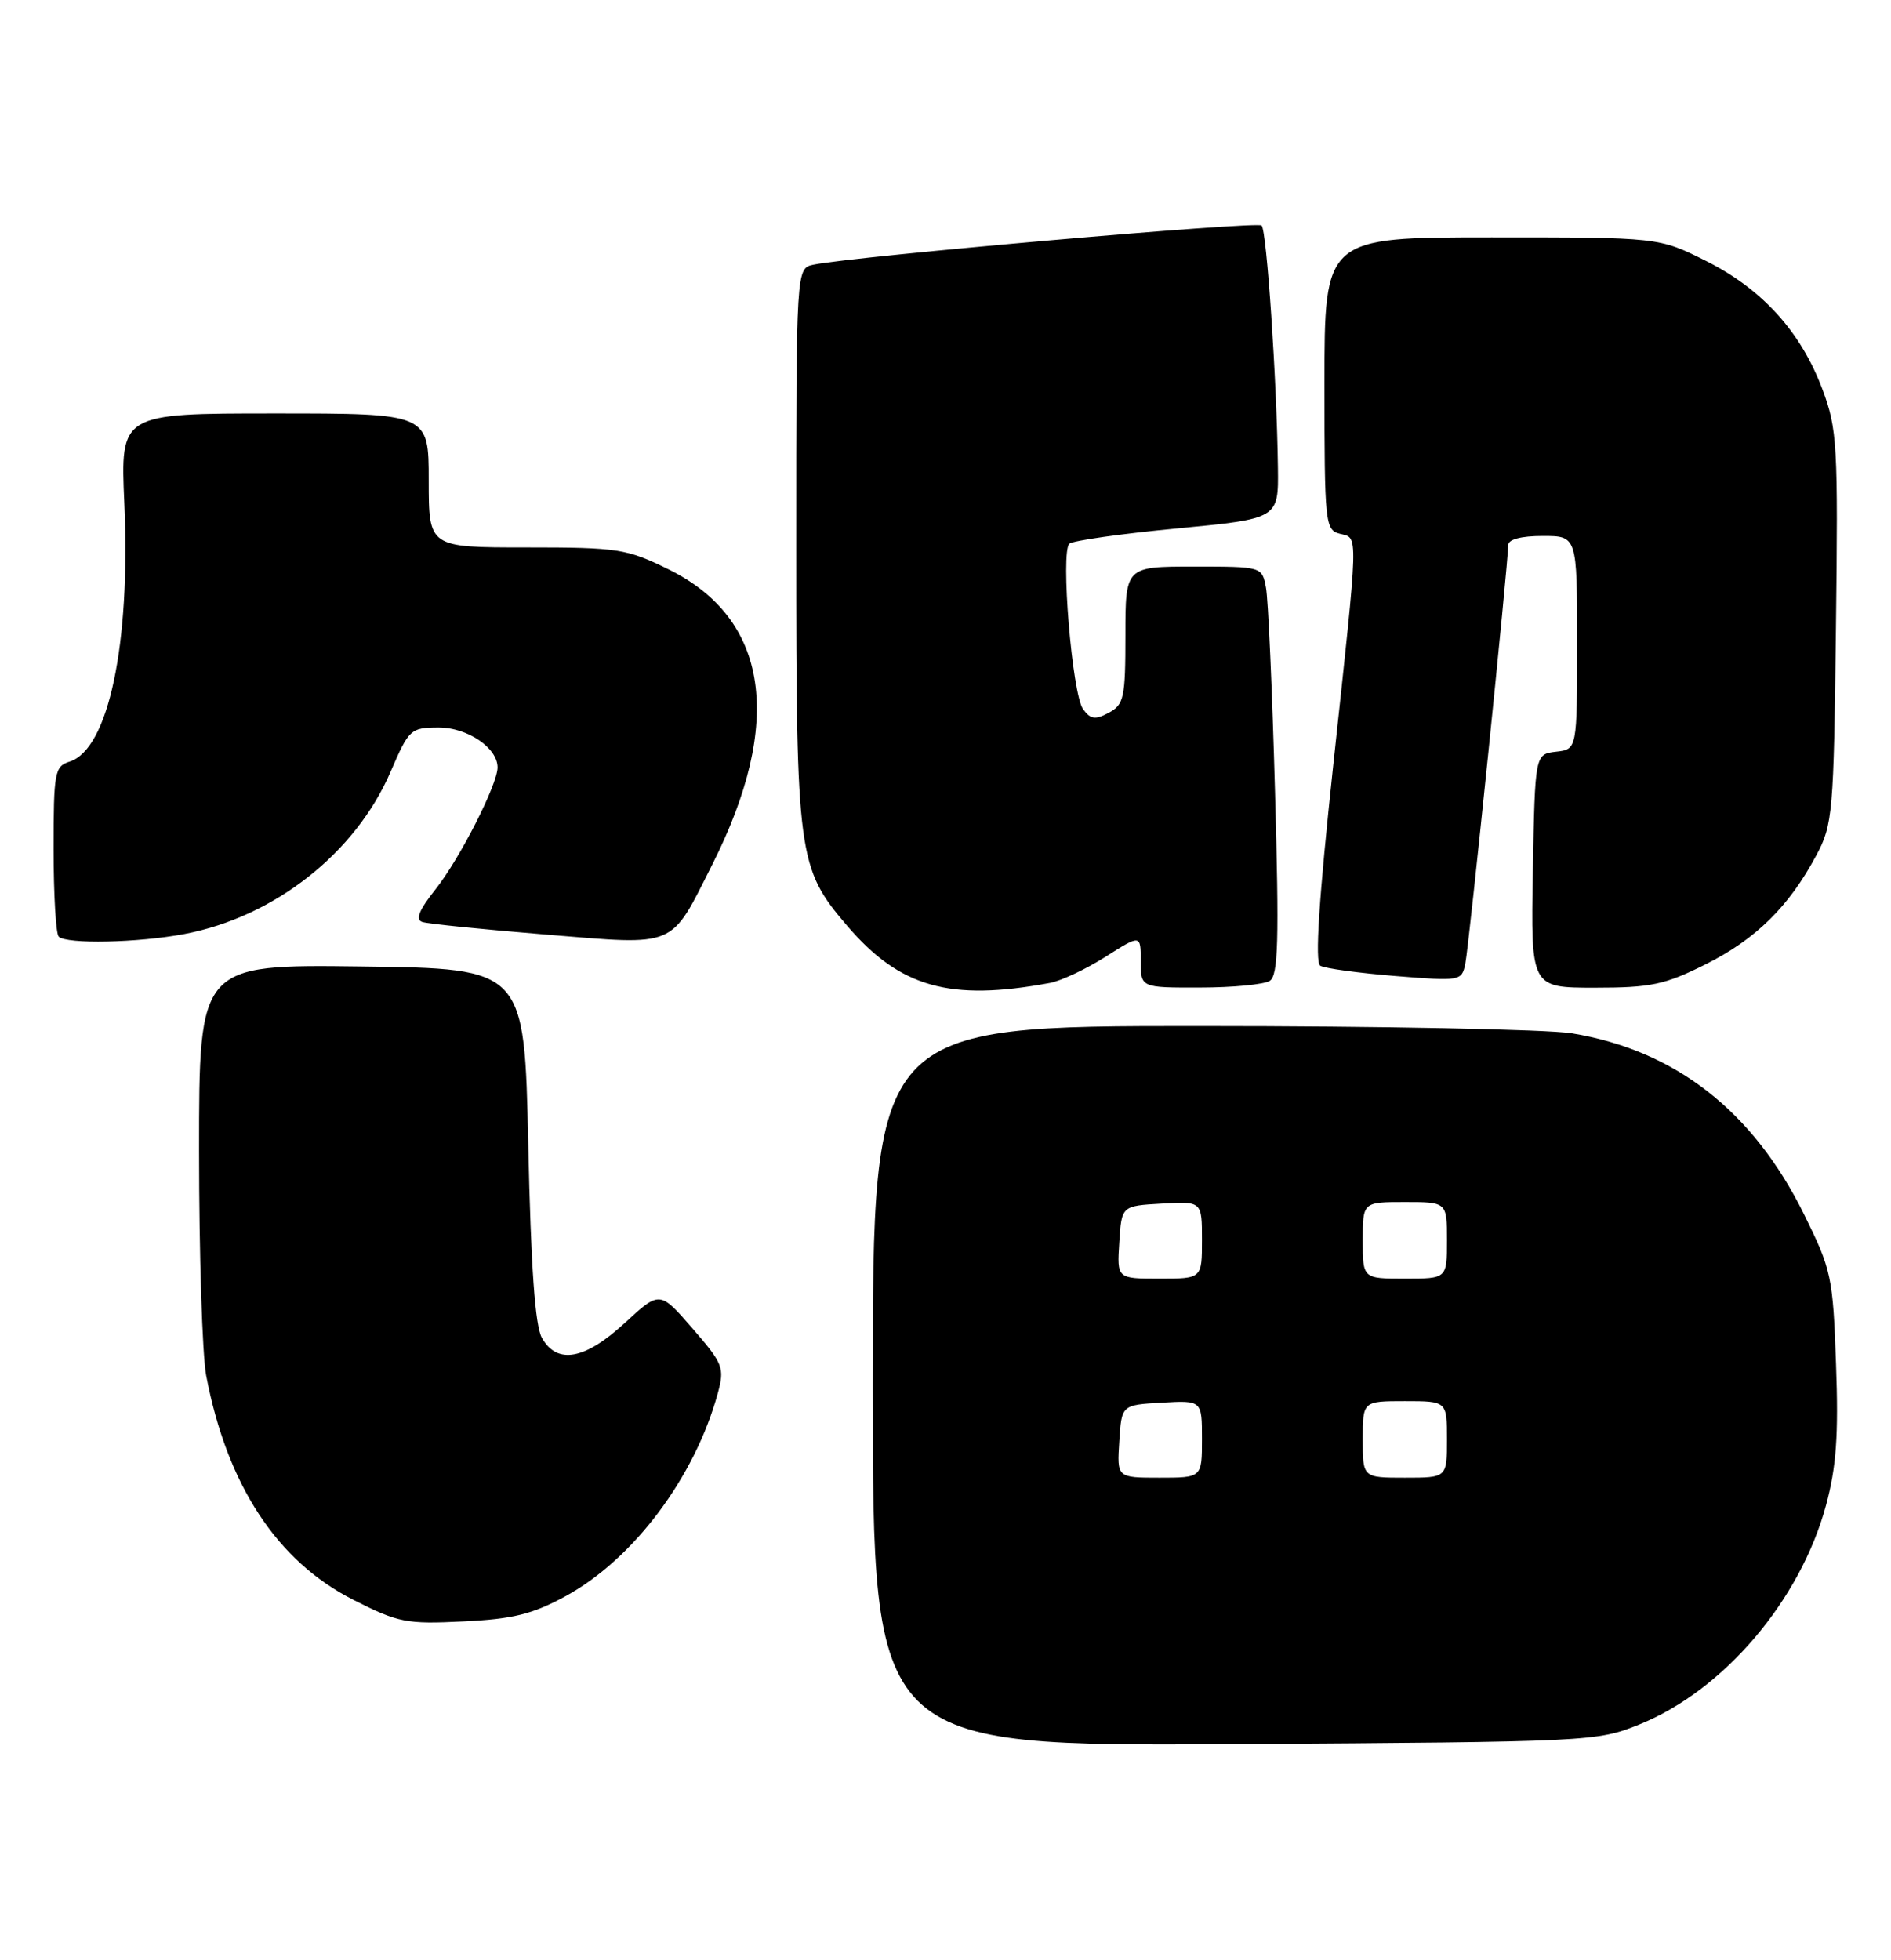 <?xml version="1.0" encoding="UTF-8" standalone="no"?>
<!DOCTYPE svg PUBLIC "-//W3C//DTD SVG 1.1//EN" "http://www.w3.org/Graphics/SVG/1.1/DTD/svg11.dtd" >
<svg xmlns="http://www.w3.org/2000/svg" xmlns:xlink="http://www.w3.org/1999/xlink" version="1.1" viewBox="0 0 247 256">
 <g >
 <path fill="currentColor"
d=" M 214.15 225.22 C 225.16 220.76 235.14 209.04 238.51 196.61 C 239.86 191.60 240.16 187.49 239.82 178.18 C 239.42 166.75 239.22 165.84 235.65 158.62 C 228.97 145.09 218.82 137.18 205.32 134.96 C 202.12 134.44 180.26 134.01 156.75 134.01 C 114.00 134.00 114.00 134.00 114.00 181.05 C 114.00 228.09 114.00 228.09 161.25 227.80 C 207.80 227.50 208.58 227.47 214.15 225.22 Z  M 73.86 208.48 C 82.73 203.65 90.76 192.95 93.76 181.96 C 94.66 178.64 94.46 178.12 90.45 173.50 C 86.18 168.58 86.18 168.58 81.61 172.79 C 76.40 177.59 72.78 178.25 70.79 174.75 C 69.89 173.18 69.35 165.59 69.00 149.50 C 68.50 126.50 68.50 126.50 47.25 126.23 C 26.00 125.96 26.00 125.96 26.00 150.34 C 26.00 163.75 26.42 176.94 26.93 179.65 C 29.65 193.95 36.19 203.92 46.19 208.97 C 52.03 211.93 53.09 212.14 60.51 211.77 C 67.00 211.46 69.54 210.83 73.86 208.48 Z  M 137.14 128.38 C 138.60 128.11 141.86 126.57 144.39 124.97 C 149.00 122.04 149.00 122.04 149.00 125.52 C 149.00 129.00 149.00 129.00 156.75 128.98 C 161.01 128.98 165.11 128.58 165.85 128.11 C 166.96 127.41 167.09 122.91 166.54 103.38 C 166.18 90.24 165.65 78.26 165.36 76.75 C 164.84 74.00 164.84 74.00 155.92 74.00 C 147.00 74.00 147.00 74.00 147.00 82.96 C 147.00 91.14 146.81 92.03 144.83 93.09 C 143.06 94.04 142.44 93.95 141.47 92.62 C 140.04 90.68 138.50 72.06 139.68 71.01 C 140.13 70.61 146.46 69.71 153.75 69.02 C 167.00 67.75 167.00 67.75 166.92 61.13 C 166.78 49.68 165.46 30.13 164.79 29.45 C 164.20 28.87 111.53 33.47 106.25 34.57 C 104.00 35.04 104.00 35.04 104.00 71.34 C 104.00 111.84 104.21 113.38 110.65 120.91 C 117.56 128.98 124.06 130.81 137.14 128.38 Z  M 222.78 125.95 C 229.34 122.67 233.66 118.42 237.24 111.72 C 239.39 107.71 239.52 106.24 239.81 81.95 C 240.10 58.13 239.98 56.02 238.05 50.87 C 235.23 43.33 230.16 37.74 222.82 34.07 C 216.68 31.00 216.68 31.00 194.84 31.00 C 173.00 31.00 173.00 31.00 173.00 50.09 C 173.00 68.35 173.09 69.21 175.00 69.71 C 177.46 70.35 177.50 68.77 174.14 100.00 C 172.27 117.43 171.73 125.70 172.45 126.13 C 173.03 126.48 177.42 127.08 182.21 127.47 C 190.78 128.16 190.93 128.14 191.40 125.84 C 191.88 123.55 197.00 73.54 197.00 71.19 C 197.00 70.45 198.68 70.00 201.50 70.00 C 206.00 70.00 206.00 70.00 206.00 83.93 C 206.00 97.87 206.00 97.87 203.25 98.18 C 200.50 98.50 200.50 98.50 200.22 113.75 C 199.95 129.00 199.95 129.00 208.31 129.00 C 215.64 129.00 217.44 128.62 222.78 125.95 Z  M 24.08 121.99 C 35.86 119.75 46.46 111.41 51.03 100.77 C 53.41 95.25 53.64 95.03 57.25 95.02 C 61.05 95.00 65.01 97.68 64.99 100.25 C 64.97 102.49 60.06 112.14 56.91 116.12 C 54.72 118.88 54.22 120.12 55.17 120.42 C 55.90 120.66 63.22 121.40 71.42 122.07 C 88.55 123.47 87.49 123.91 93.02 112.95 C 102.43 94.31 100.43 80.79 87.30 74.35 C 81.85 71.67 80.74 71.50 68.75 71.50 C 56.00 71.50 56.00 71.50 56.00 62.75 C 56.00 54.00 56.00 54.00 35.86 54.00 C 15.72 54.00 15.72 54.00 16.24 65.75 C 17.06 84.16 14.16 97.86 9.10 99.47 C 7.14 100.09 7.00 100.84 7.00 110.90 C 7.00 116.82 7.30 121.97 7.67 122.33 C 8.67 123.33 18.01 123.14 24.08 121.99 Z  M 146.20 188.25 C 146.50 183.50 146.50 183.50 151.75 183.20 C 157.00 182.90 157.00 182.90 157.00 187.95 C 157.00 193.00 157.00 193.00 151.45 193.00 C 145.89 193.00 145.89 193.00 146.20 188.25 Z  M 178.00 188.00 C 178.00 183.00 178.00 183.00 183.50 183.00 C 189.00 183.00 189.00 183.00 189.00 188.00 C 189.00 193.00 189.00 193.00 183.50 193.00 C 178.00 193.00 178.00 193.00 178.00 188.00 Z  M 146.20 162.25 C 146.50 157.50 146.50 157.50 151.75 157.20 C 157.00 156.90 157.00 156.90 157.00 161.95 C 157.00 167.00 157.00 167.00 151.45 167.00 C 145.89 167.00 145.89 167.00 146.20 162.25 Z  M 178.00 162.00 C 178.00 157.00 178.00 157.00 183.50 157.00 C 189.00 157.00 189.00 157.00 189.00 162.00 C 189.00 167.00 189.00 167.00 183.50 167.00 C 178.00 167.00 178.00 167.00 178.00 162.00 Z "/>
</g>
</svg>